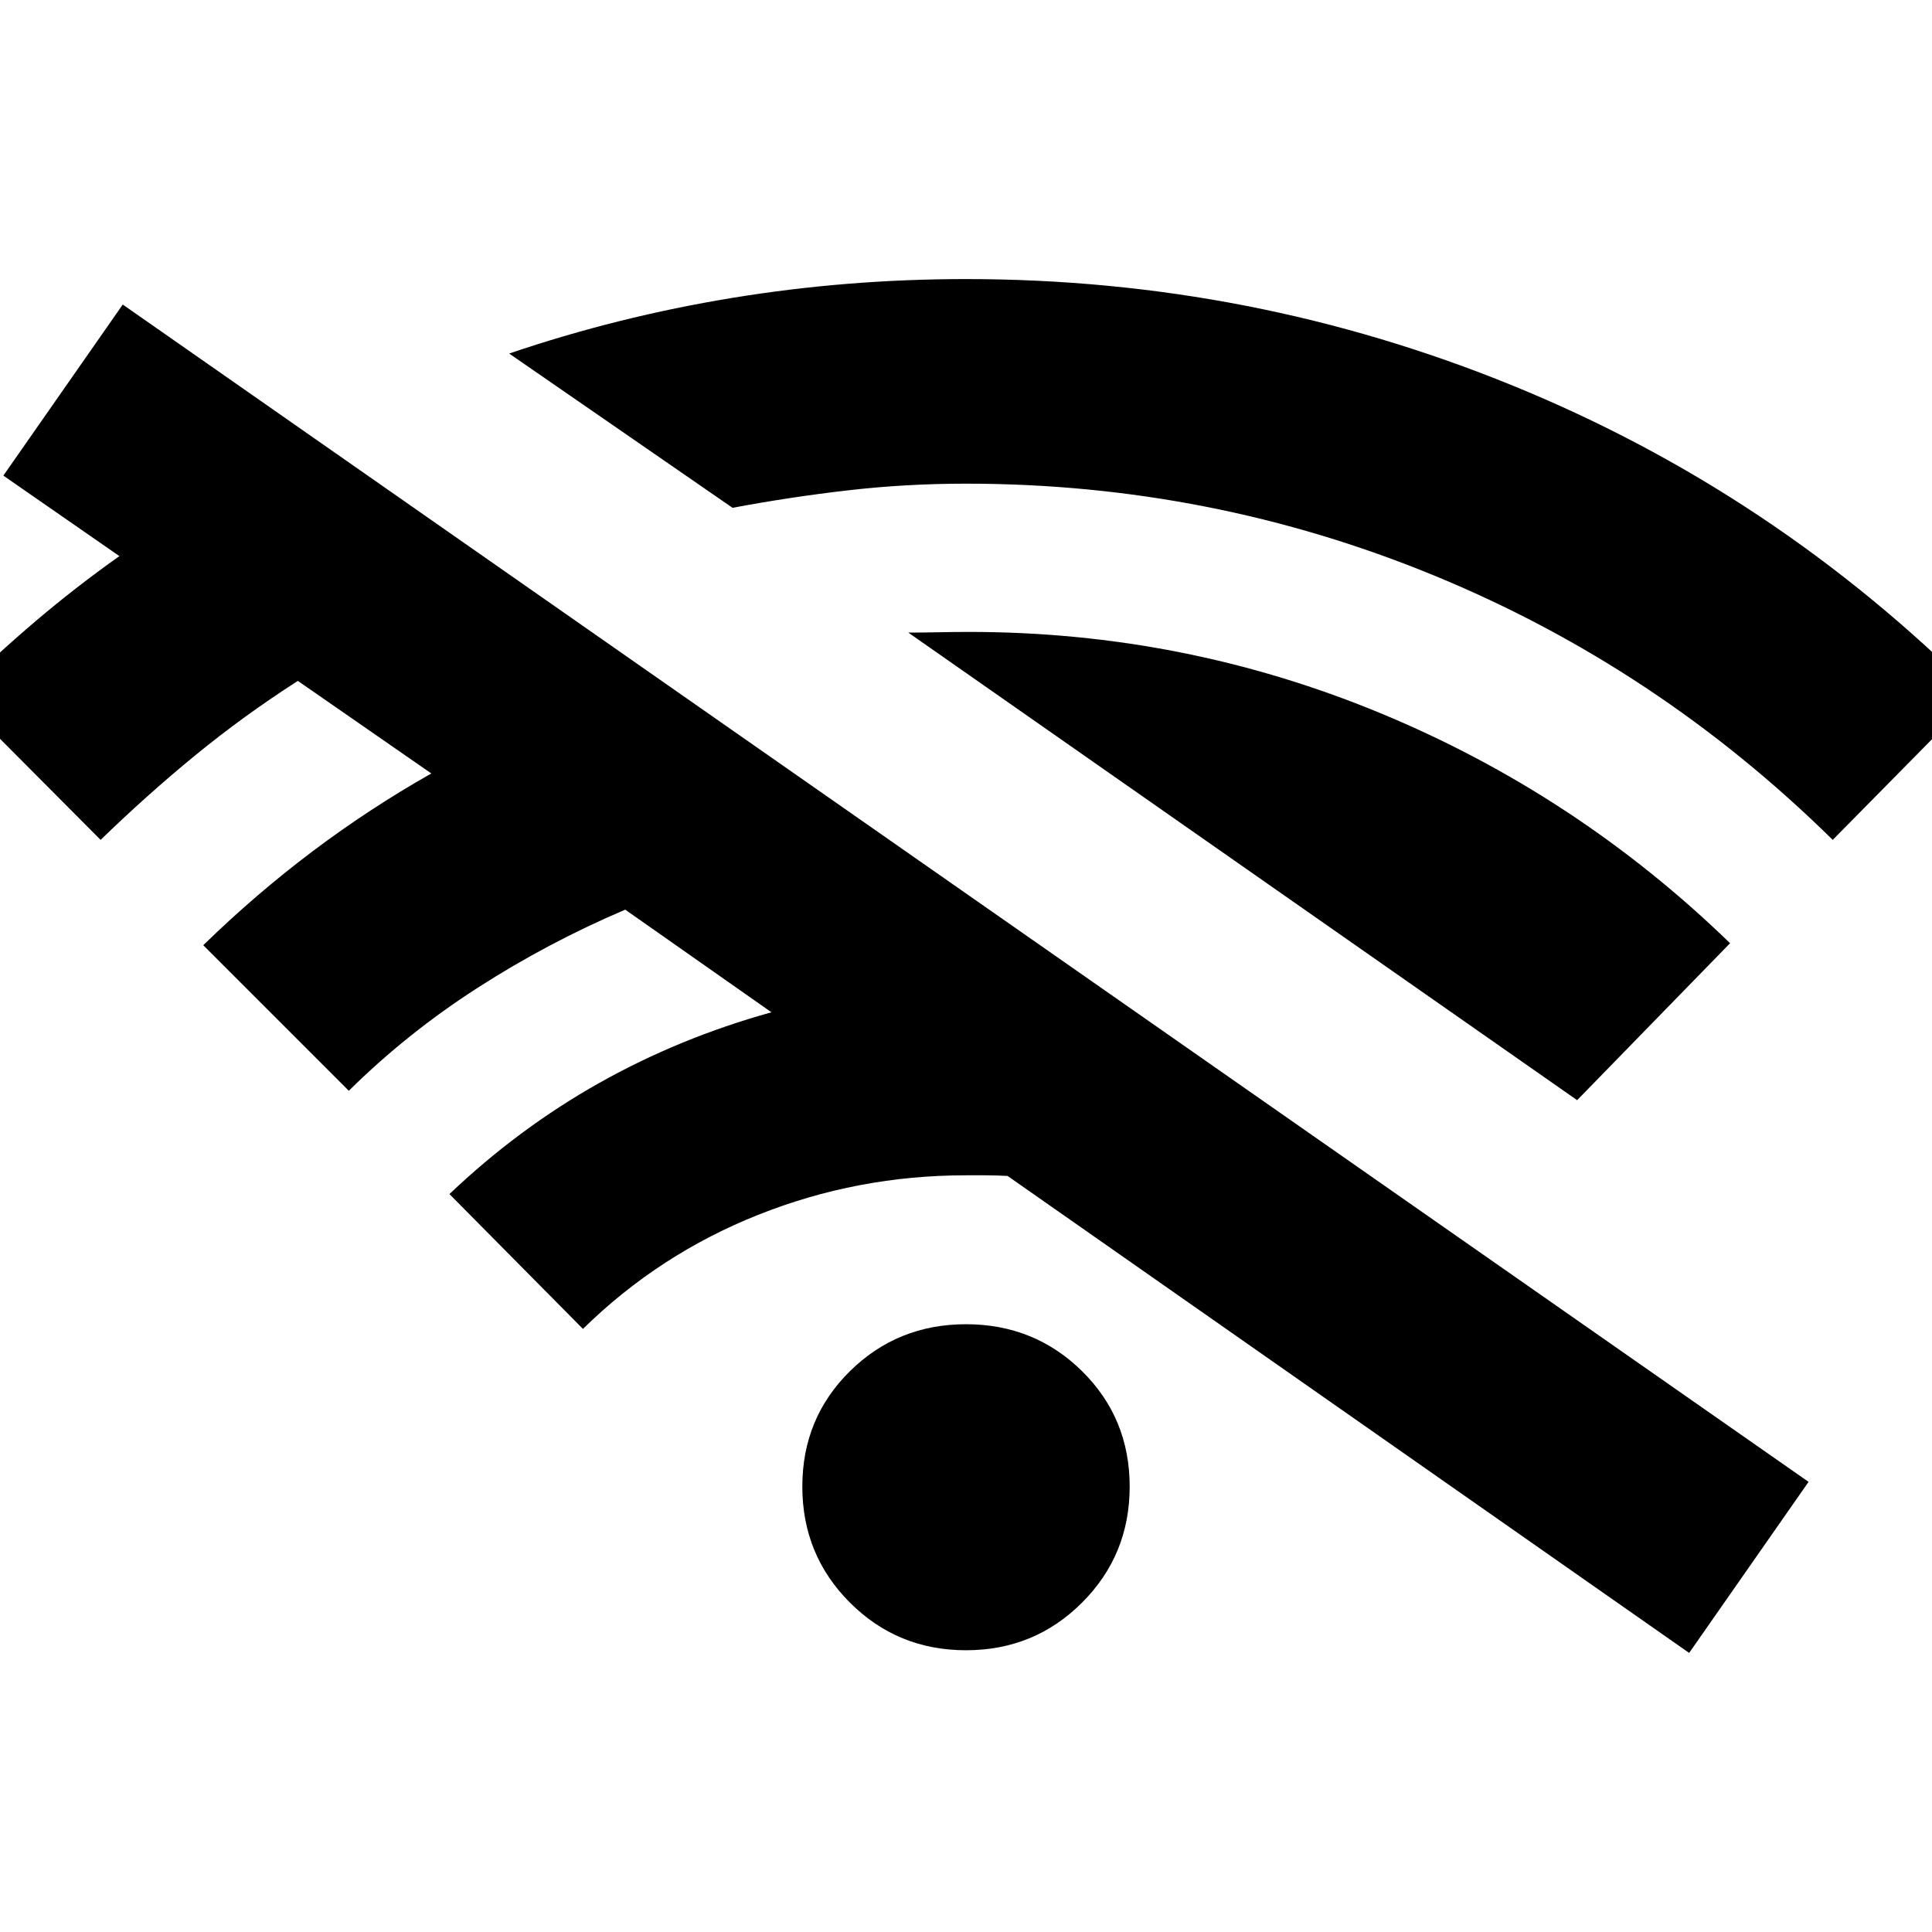 <svg xmlns="http://www.w3.org/2000/svg" height="40" viewBox="0 -960 960 960" width="40"><path d="M50-542.67-22-615q19.67-19.33 39.67-36.33t41.66-32.34l-57.66-40 59.33-85 837.67 585-59.34 85-338.66-237Q495-376 490-376h-10q-54 0-103.33 19.67-49.34 19.66-87 56.66l-66.34-67q34.34-32.66 74.34-55.16T383.33-457l-72.66-51q-38.34 16.33-73.34 38.83t-64 51.17L101-490.33q26-25.34 54.33-46.67 28.34-21.33 59-38.67l-66.33-46q-27 17.34-51 37-24 19.67-47 42ZM480-140q-34 0-57.67-23.67-23.66-23.66-23.66-57.66t23.66-57.34Q446-302 480-302t57.67 23.33q23.66 23.34 23.66 57.34t-23.66 57.66Q514-140 480-140ZM364-707.67l-111-76.66q54-18.34 111-27.67 57-9.33 116-9.33 142 0 271.83 53Q881.67-715.33 982-615l-71.33 72.33q-87-85.66-198-131.33-111-45.67-232.67-45.67-30 0-58.83 3.34-28.84 3.33-57.17 8.66Zm419.67 294.34L451.33-645.67q7 0 14.84-.16 7.83-.17 15.5-.17 106.66 0 204.16 40.33 97.5 40.34 173.84 114.34l-76 78Z"/></svg>
